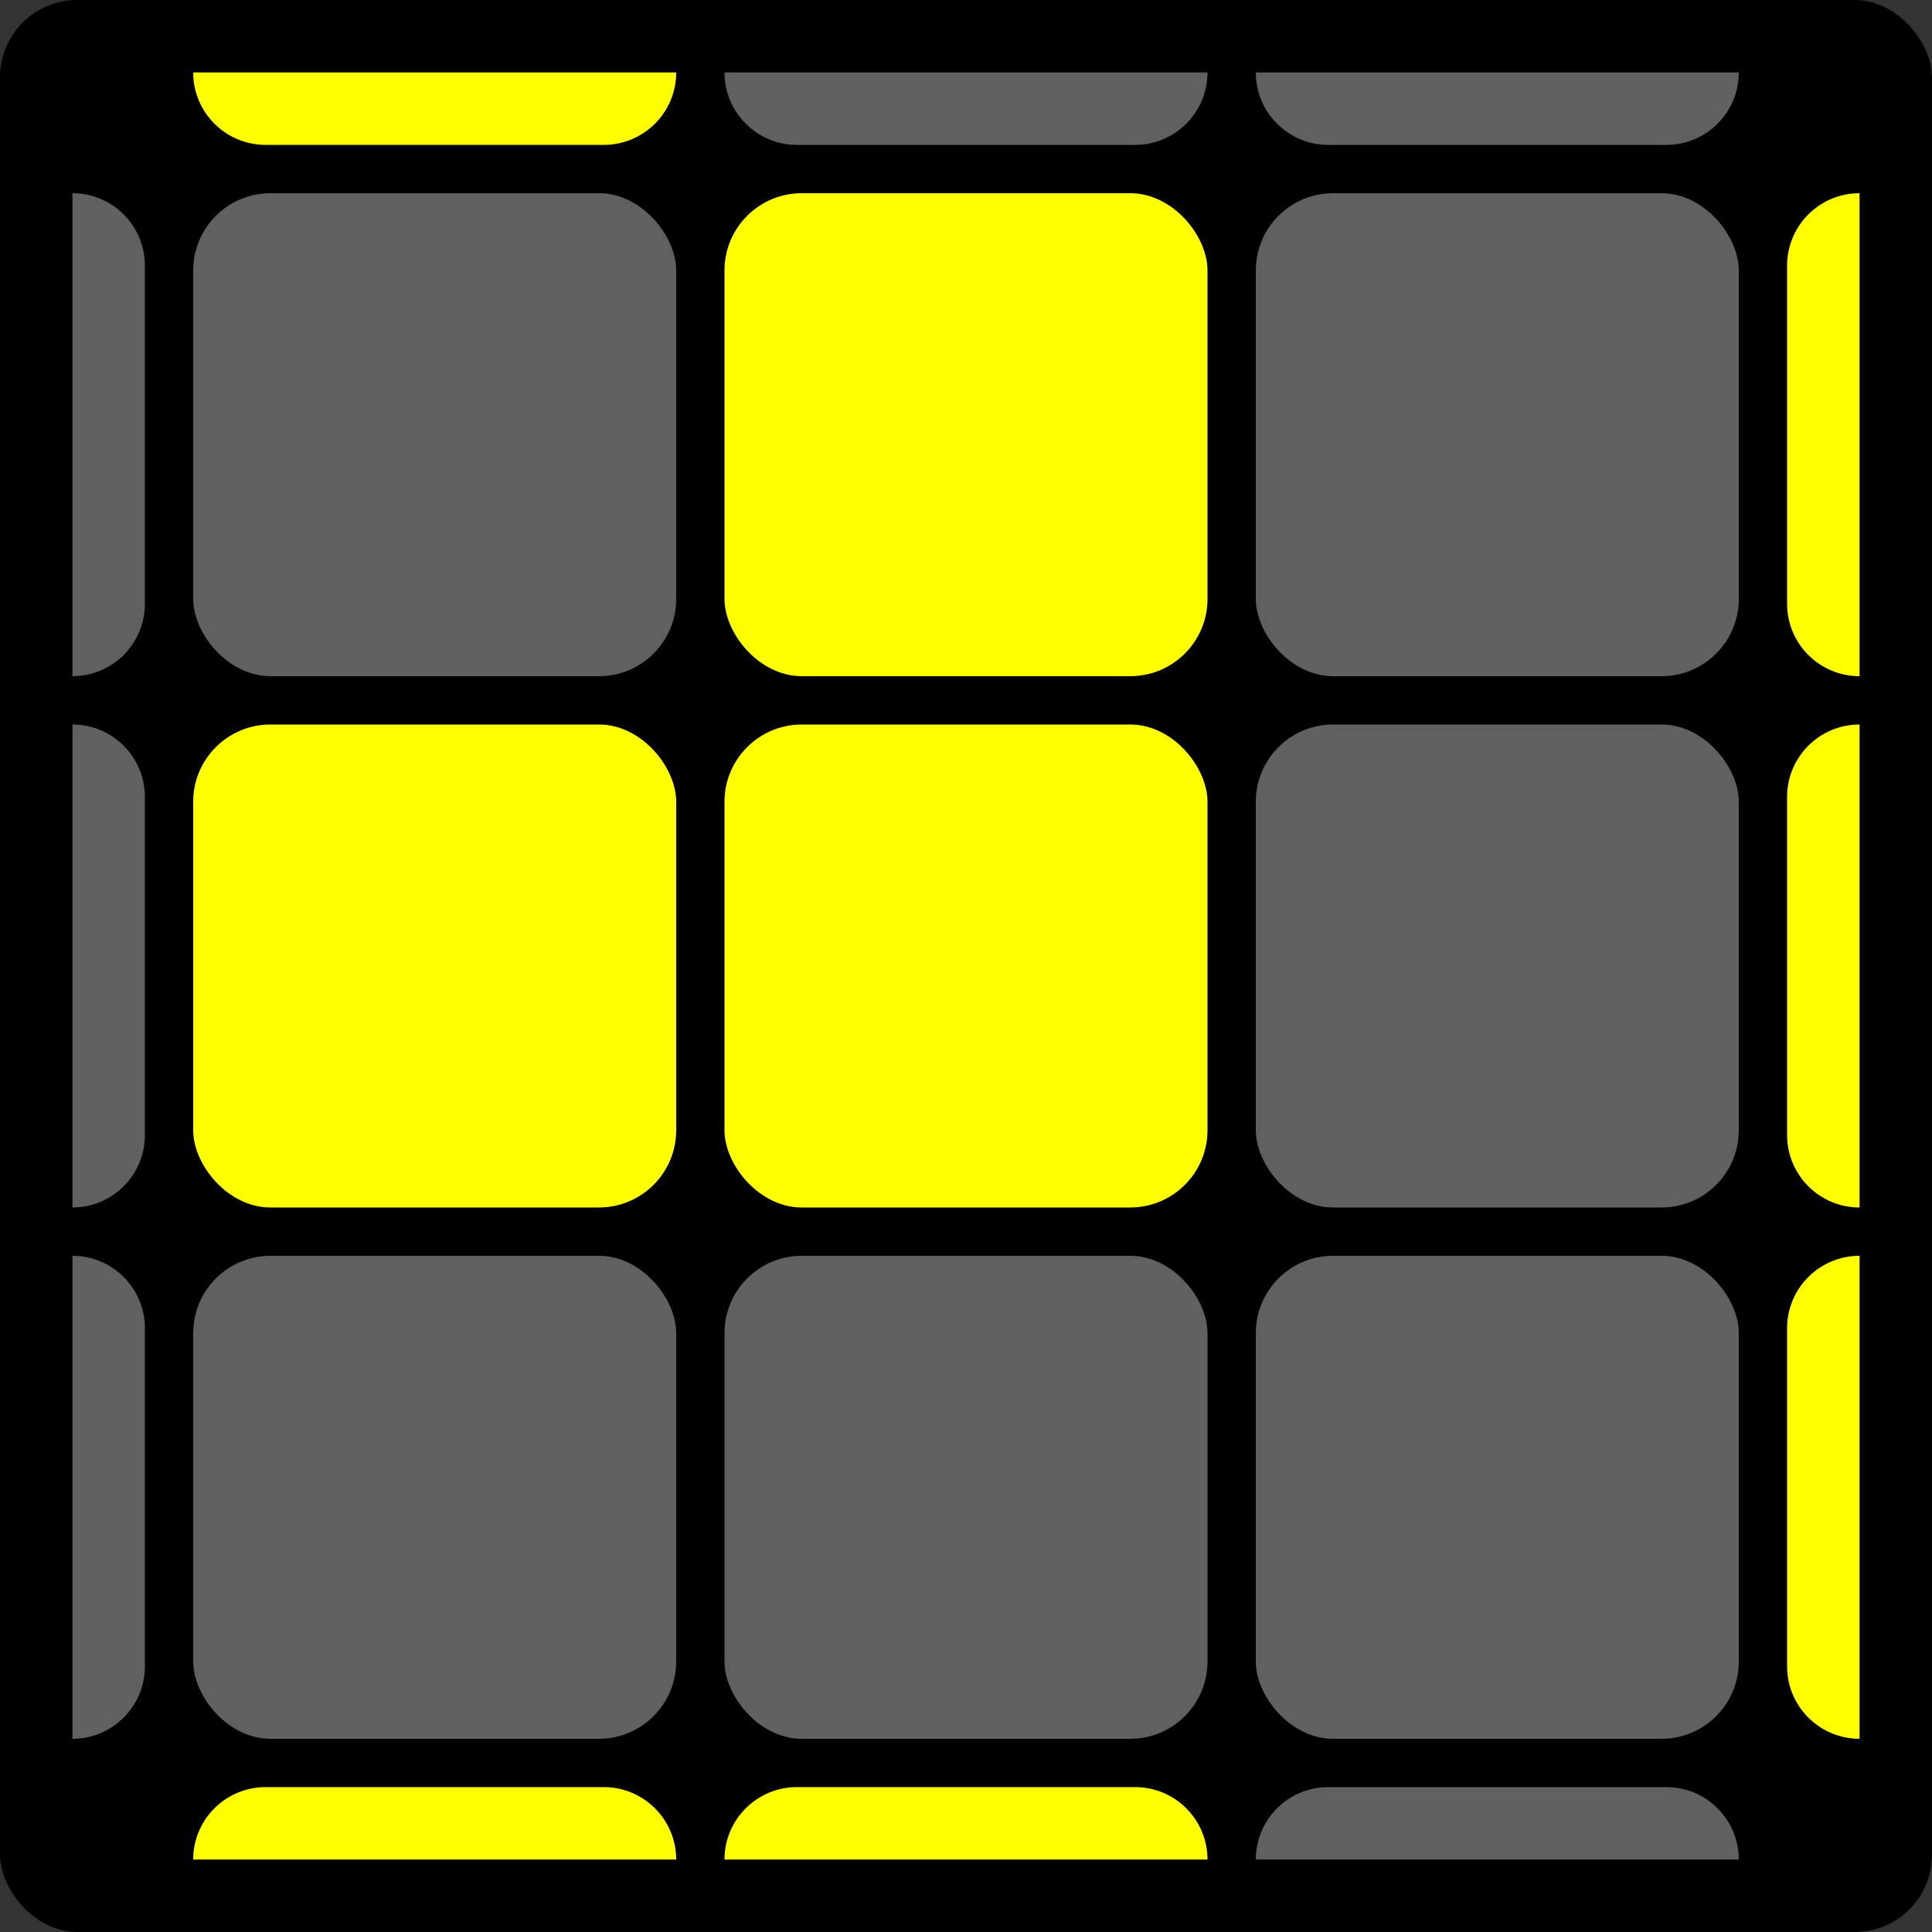 <svg width="400" height="400" viewBox="0 0 400 400" fill="none" xmlns="http://www.w3.org/2000/svg">
<rect x="0" y="0" width="400" height="400" fill="#333333" stroke="none"/>
<rect width="400" height="400" rx="16" fill="black"/>
<rect x="40" y="150" width="100" height="100" rx="16" fill="#FFFF00"/>
<rect x="40" y="40" width="100" height="100" rx="16" fill="#606060"/>
<path d="M40 15H140C140 23.284 133.284 30 125 30H55C46.716 30 40 23.284 40 15Z" fill="#FFFF00"/>
<path d="M140 385H40C40 376.716 46.716 370 55 370H125C133.284 370 140 376.716 140 385Z" fill="#FFFF00"/>
<path d="M15 140L15 40C23.284 40 30 46.716 30 55L30 125C30 133.284 23.284 140 15 140Z" fill="#606060"/>
<path d="M385 40V140C376.716 140 370 133.284 370 125V55C370 46.716 376.716 40 385 40Z" fill="#FFFF00"/>
<path d="M15 250L15 150C23.284 150 30 156.716 30 165L30 235C30 243.284 23.284 250 15 250Z" fill="#606060"/>
<path d="M385 150V250C376.716 250 370 243.284 370 235V165C370 156.716 376.716 150 385 150Z" fill="#FFFF00"/>
<path d="M15 360L15 260C23.284 260 30 266.716 30 275L30 345C30 353.284 23.284 360 15 360Z" fill="#606060"/>
<path d="M385 260V360C376.716 360 370 353.284 370 345V275C370 266.716 376.716 260 385 260Z" fill="#FFFF00"/>
<path d="M150 15H250C250 23.284 243.284 30 235 30H165C156.716 30 150 23.284 150 15Z" fill="#606060"/>
<path d="M250 385H150C150 376.716 156.716 370 165 370H235C243.284 370 250 376.716 250 385Z" fill="#FFFF00"/>
<path d="M260 15H360C360 23.284 353.284 30 345 30H275C266.716 30 260 23.284 260 15Z" fill="#606060"/>
<path d="M360 385H260C260 376.716 266.716 370 275 370H345C353.284 370 360 376.716 360 385Z" fill="#606060"/>
<rect x="150" y="150" width="100" height="100" rx="16" fill="#FFFF00"/>
<rect x="150" y="40" width="100" height="100" rx="16" fill="#FFFF00"/>
<rect x="260" y="150" width="100" height="100" rx="16" fill="#606060"/>
<rect x="260" y="40" width="100" height="100" rx="16" fill="#606060"/>
<rect x="40" y="260" width="100" height="100" rx="16" fill="#606060"/>
<rect x="150" y="260" width="100" height="100" rx="16" fill="#606060"/>
<rect x="260" y="260" width="100" height="100" rx="16" fill="#606060"/>
</svg>

